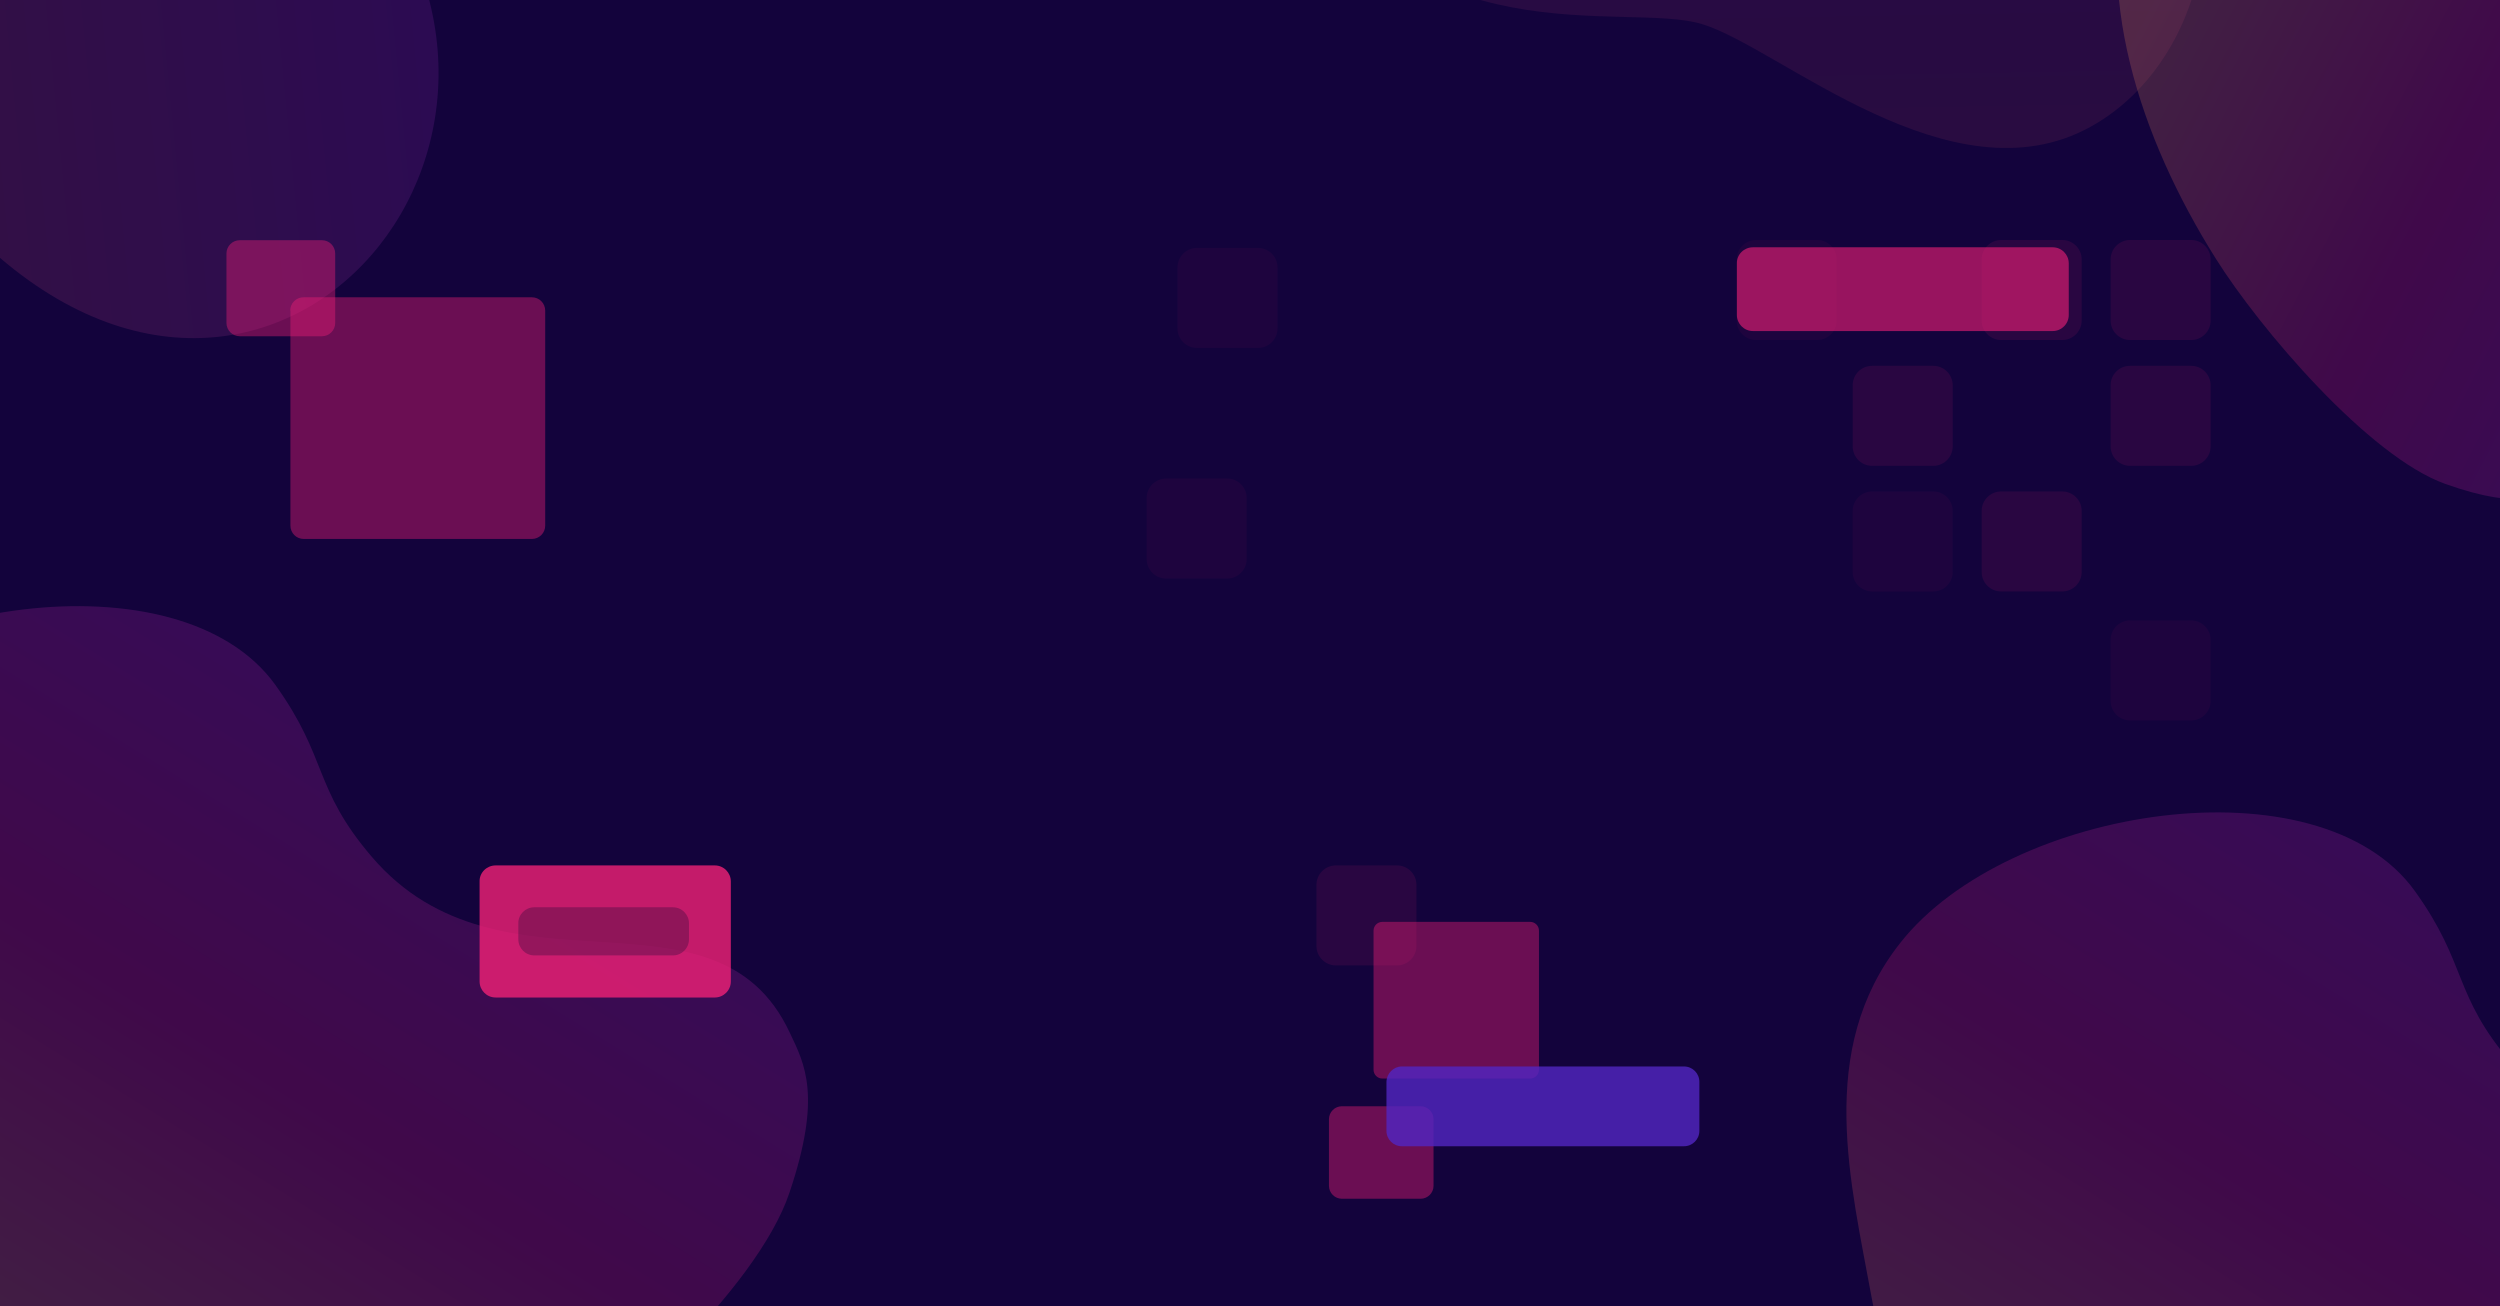 <?xml version="1.0" encoding="utf-8"?>
<!-- Generator: Adobe Illustrator 25.4.1, SVG Export Plug-In . SVG Version: 6.00 Build 0)  -->
<svg version="1.1" id="Layer_1" xmlns="http://www.w3.org/2000/svg" xmlns:xlink="http://www.w3.org/1999/xlink" x="0px" y="0px"
	 viewBox="0 0 1200 627" style="enable-background:new 0 0 1200 627;" xml:space="preserve">
<style type="text/css">
	.st0{clip-path:url(#SVGID_00000172433595347497259170000014473519284538820754_);fill:none;}
	.st1{clip-path:url(#SVGID_00000172433595347497259170000014473519284538820754_);fill:#13033C;}
	
		.st2{opacity:0.2;clip-path:url(#SVGID_00000172433595347497259170000014473519284538820754_);fill:url(#SVGID_00000034050381654738608930000011672877002221518720_);enable-background:new    ;}
	
		.st3{opacity:0.2;clip-path:url(#SVGID_00000172433595347497259170000014473519284538820754_);fill:url(#SVGID_00000044873420641416067660000013313791403441808295_);enable-background:new    ;}
	
		.st4{opacity:0.2;clip-path:url(#SVGID_00000172433595347497259170000014473519284538820754_);fill:url(#SVGID_00000117654483106959280750000005004379454906300823_);enable-background:new    ;}
	
		.st5{opacity:0.15;clip-path:url(#SVGID_00000172433595347497259170000014473519284538820754_);fill:url(#SVGID_00000031895723544548771560000007063170522666210443_);enable-background:new    ;}
	
		.st6{opacity:0.1;clip-path:url(#SVGID_00000172433595347497259170000014473519284538820754_);fill:url(#SVGID_00000116195687013304693070000005199432023937713834_);enable-background:new    ;}
	.st7{opacity:0.8;clip-path:url(#SVGID_00000172433595347497259170000014473519284538820754_);}
	.st8{fill:#F02076;}
	.st9{opacity:0.3;clip-path:url(#SVGID_00000172433595347497259170000014473519284538820754_);}
	.st10{fill:#130632;}
	
		.st11{opacity:5.000000e-02;clip-path:url(#SVGID_00000172433595347497259170000014473519284538820754_);fill:#F02076;enable-background:new    ;}
	
		.st12{opacity:0.1;clip-path:url(#SVGID_00000172433595347497259170000014473519284538820754_);fill:#F02076;enable-background:new    ;}
	
		.st13{opacity:0.4;clip-path:url(#SVGID_00000172433595347497259170000014473519284538820754_);fill:#F02076;enable-background:new    ;}
	.st14{opacity:0.6;clip-path:url(#SVGID_00000172433595347497259170000014473519284538820754_);}
	.st15{fill:#5125C2;}
</style>
<g>
	<defs>
		<rect id="SVGID_1_" x="-18.8" y="-7.1" width="1233" height="655"/>
	</defs>
	<clipPath id="SVGID_00000047749061804726114370000003465041225202563747_">
		<use xlink:href="#SVGID_1_"  style="overflow:visible;"/>
	</clipPath>
	
		<rect x="-1596.6" y="596.3" style="clip-path:url(#SVGID_00000047749061804726114370000003465041225202563747_);fill:none;" width="1672" height="836"/>
	
		<rect x="-18.8" y="-7.1" style="clip-path:url(#SVGID_00000047749061804726114370000003465041225202563747_);fill:#13033C;" width="1233" height="655"/>
	
		<linearGradient id="SVGID_00000167359523254739509770000008851764998074720665_" gradientUnits="userSpaceOnUse" x1="1368.198" y1="1362.518" x2="1704.427" y2="1075.994" gradientTransform="matrix(-0.848 0.115 0.138 1.023 2345.131 -1433.883)">
		<stop  offset="0" style="stop-color:#B835D3"/>
		<stop  offset="0.474" style="stop-color:#F62381"/>
		<stop  offset="1" style="stop-color:#FFC751"/>
	</linearGradient>
	
		<path style="opacity:0.2;clip-path:url(#SVGID_00000047749061804726114370000003465041225202563747_);fill:url(#SVGID_00000167359523254739509770000008851764998074720665_);enable-background:new    ;" d="
		M1173.8,232.3c-36.8-13.1-89.2-74.6-110.3-108.3c-36.2-57.7-60-128.4-40.2-191.3c18.9-60.1,72.2-101.8,125.9-123.8
		c15.1-6.2,31.2-11.5,47.3-14.9c42.8-9.1,92.1-24.3,133.5,10.4c52.5,44,75,172.8,26.5,213c-26.8,22.2-37.9,15.9-62.8,40.6
		c-55.1,54.5-1.3,142.4-59.9,173.9C1222.1,238.1,1210.6,245.4,1173.8,232.3z"/>
	
		<linearGradient id="SVGID_00000108989936114860468470000008918592607114074512_" gradientUnits="userSpaceOnUse" x1="1305.752" y1="2489.567" x2="1694.662" y2="2158.151" gradientTransform="matrix(0.106 0.945 1.026 -0.115 -2444.494 -637.526)">
		<stop  offset="0" style="stop-color:#B835D3"/>
		<stop  offset="0.474" style="stop-color:#F62381"/>
		<stop  offset="1" style="stop-color:#FFC751"/>
	</linearGradient>
	
		<path style="opacity:0.2;clip-path:url(#SVGID_00000047749061804726114370000003465041225202563747_);fill:url(#SVGID_00000108989936114860468470000008918592607114074512_);enable-background:new    ;" d="
		M378.9,572.6c-15.7,46.6-87.5,111.2-126.8,136.9c-67.3,43.9-149.5,71.4-222,43.3c-69.3-26.9-117-97.2-141.9-167
		c-7-19.7-12.9-40.5-16.7-61.4c-10-55.3-27.1-119.3,13.7-170.9c51.7-65.5,201.1-88.7,247-24.7c25.4,35.4,18,49.4,46.2,82.4
		c62.4,73.1,165,8,200.7,84.5C386.3,510.9,394.6,526,378.9,572.6z"/>
	
		<linearGradient id="SVGID_00000142170546784692957330000000227861107735811712_" gradientUnits="userSpaceOnUse" x1="1529.337" y1="3467.621" x2="1918.247" y2="3136.205" gradientTransform="matrix(0.106 0.945 1.026 -0.115 -2444.494 -637.526)">
		<stop  offset="0" style="stop-color:#B835D3"/>
		<stop  offset="0.474" style="stop-color:#F62381"/>
		<stop  offset="1" style="stop-color:#FFC751"/>
	</linearGradient>
	
		<path style="opacity:0.2;clip-path:url(#SVGID_00000047749061804726114370000003465041225202563747_);fill:url(#SVGID_00000142170546784692957330000000227861107735811712_);enable-background:new    ;" d="
		M1405.9,671.6c-15.7,46.6-87.5,111.2-126.8,136.9c-67.3,43.9-149.5,71.4-222,43.3c-69.3-26.9-117-97.2-141.9-167
		c-7-19.7-12.9-40.5-16.7-61.4c-10-55.3-27.1-119.3,13.7-170.9c51.7-65.5,201.1-88.7,247-24.7c25.4,35.4,18,49.4,46.2,82.4
		c62.4,73.1,165,8,200.7,84.5C1413.3,609.9,1421.6,625,1405.9,671.6z"/>
	
		<linearGradient id="SVGID_00000027583184108161538830000013480250251645934487_" gradientUnits="userSpaceOnUse" x1="217.663" y1="630.966" x2="-275.219" y2="582.662" gradientTransform="matrix(1 0 0 -1 0 627)">
		<stop  offset="0" style="stop-color:#B835D3"/>
		<stop  offset="0.783" style="stop-color:#FF6447"/>
		<stop  offset="1" style="stop-color:#FFC751"/>
	</linearGradient>
	
		<path style="opacity:0.15;clip-path:url(#SVGID_00000047749061804726114370000003465041225202563747_);fill:url(#SVGID_00000027583184108161538830000013480250251645934487_);enable-background:new    ;" d="
		M-79.5-80.5C-58.9-130.5,42-178.9,148-88.2C299.6,41.6,145.9,248.6-0.1,123.7C-102.3,36.2-100-30.4-79.5-80.5z"/>
	
		<linearGradient id="SVGID_00000057860770220783905070000016252789545087560612_" gradientUnits="userSpaceOnUse" x1="279.064" y1="194.098" x2="-239.262" y2="-122.367" gradientTransform="matrix(-0.418 -0.759 0.876 -0.483 800.309 51.682)">
		<stop  offset="0" style="stop-color:#B835D3"/>
		<stop  offset="0.783" style="stop-color:#FF6447"/>
		<stop  offset="1" style="stop-color:#FFC751"/>
	</linearGradient>
	
		<path style="opacity:0.1;clip-path:url(#SVGID_00000047749061804726114370000003465041225202563747_);fill:url(#SVGID_00000057860770220783905070000016252789545087560612_);enable-background:new    ;" d="
		M1003.4,60.9c67-36.9,92.9-162.4-39.4-266.4c-163.1-128.3-405,22.3-346,129.3c59,107,162.1,76.4,199.1,87.8
		C854.2,22.9,936.5,97.8,1003.4,60.9z"/>
	<g style="opacity:0.8;clip-path:url(#SVGID_00000047749061804726114370000003465041225202563747_);">
		<path class="st8" d="M237.9,415.4h105.2c4.3,0,7.7,3.5,7.7,7.7v48c0,4.3-3.5,7.7-7.7,7.7H237.9c-4.3,0-7.7-3.5-7.7-7.7v-48
			C230.1,418.9,233.6,415.4,237.9,415.4z"/>
	</g>
	<g style="opacity:0.3;clip-path:url(#SVGID_00000047749061804726114370000003465041225202563747_);">
		<path class="st10" d="M256.4,435.5H323c4.3,0,7.7,3.5,7.7,7.7v7.7c0,4.3-3.5,7.7-7.7,7.7h-66.5c-4.3,0-7.7-3.5-7.7-7.7v-7.7
			C248.7,439,252.2,435.5,256.4,435.5z"/>
	</g>
	
		<path style="opacity:5.000000e-02;clip-path:url(#SVGID_00000047749061804726114370000003465041225202563747_);fill:#F02076;enable-background:new    ;" d="
		M842.9,115.2h29.4c5.1,0,9.3,4.2,9.3,9.3v29.4c0,5.1-4.2,9.3-9.3,9.3h-29.4c-5.1,0-9.3-4.2-9.3-9.3v-29.4
		C833.6,119.4,837.8,115.2,842.9,115.2z"/>
	
		<path style="opacity:5.000000e-02;clip-path:url(#SVGID_00000047749061804726114370000003465041225202563747_);fill:#F02076;enable-background:new    ;" d="
		M559.7,229.7h29.4c5.1,0,9.3,4.2,9.3,9.3v29.4c0,5.1-4.2,9.3-9.3,9.3h-29.4c-5.1,0-9.3-4.2-9.3-9.3V239
		C550.4,233.9,554.6,229.7,559.7,229.7z"/>
	
		<path style="opacity:5.000000e-02;clip-path:url(#SVGID_00000047749061804726114370000003465041225202563747_);fill:#F02076;enable-background:new    ;" d="
		M574.5,119h29.4c5.1,0,9.3,4.2,9.3,9.3v29.4c0,5.1-4.2,9.3-9.3,9.3h-29.4c-5.1,0-9.3-4.2-9.3-9.3v-29.4
		C565.2,123.2,569.4,119,574.5,119z"/>
	
		<path style="opacity:0.1;clip-path:url(#SVGID_00000047749061804726114370000003465041225202563747_);fill:#F02076;enable-background:new    ;" d="
		M898.6,175.6H928c5.1,0,9.3,4.2,9.3,9.3v29.4c0,5.1-4.2,9.3-9.3,9.3h-29.4c-5.1,0-9.3-4.2-9.3-9.3v-29.4
		C889.3,179.7,893.5,175.6,898.6,175.6z"/>
	
		<path style="opacity:0.1;clip-path:url(#SVGID_00000047749061804726114370000003465041225202563747_);fill:#F02076;enable-background:new    ;" d="
		M641.2,415.4h29.4c5.1,0,9.3,4.2,9.3,9.3v29.4c0,5.1-4.2,9.3-9.3,9.3h-29.4c-5.1,0-9.3-4.2-9.3-9.3v-29.4
		C631.9,419.6,636.1,415.4,641.2,415.4z"/>
	
		<path style="opacity:5.000000e-02;clip-path:url(#SVGID_00000047749061804726114370000003465041225202563747_);fill:#F02076;enable-background:new    ;" d="
		M898.6,235.9H928c5.1,0,9.3,4.2,9.3,9.3v29.4c0,5.1-4.2,9.3-9.3,9.3h-29.4c-5.1,0-9.3-4.2-9.3-9.3v-29.4
		C889.3,240.1,893.5,235.9,898.6,235.9z"/>
	
		<path style="opacity:0.1;clip-path:url(#SVGID_00000047749061804726114370000003465041225202563747_);fill:#F02076;enable-background:new    ;" d="
		M960.5,115.2h29.4c5.1,0,9.3,4.2,9.3,9.3v29.4c0,5.1-4.2,9.3-9.3,9.3h-29.4c-5.1,0-9.3-4.2-9.3-9.3v-29.4
		C951.2,119.4,955.4,115.2,960.5,115.2z"/>
	
		<path style="opacity:0.1;clip-path:url(#SVGID_00000047749061804726114370000003465041225202563747_);fill:#F02076;enable-background:new    ;" d="
		M1022.4,175.6h29.4c5.1,0,9.3,4.2,9.3,9.3v29.4c0,5.1-4.2,9.3-9.3,9.3h-29.4c-5.1,0-9.3-4.2-9.3-9.3v-29.4
		C1013.1,179.7,1017.3,175.6,1022.4,175.6z"/>
	
		<path style="opacity:5.000000e-02;clip-path:url(#SVGID_00000047749061804726114370000003465041225202563747_);fill:#F02076;enable-background:new    ;" d="
		M1022.4,297.8h29.4c5.1,0,9.3,4.2,9.3,9.3v29.4c0,5.1-4.2,9.3-9.3,9.3h-29.4c-5.1,0-9.3-4.2-9.3-9.3v-29.4
		C1013.1,302,1017.3,297.8,1022.4,297.8z"/>
	
		<path style="opacity:0.1;clip-path:url(#SVGID_00000047749061804726114370000003465041225202563747_);fill:#F02076;enable-background:new    ;" d="
		M960.5,235.9h29.4c5.1,0,9.3,4.2,9.3,9.3v29.4c0,5.1-4.2,9.3-9.3,9.3h-29.4c-5.1,0-9.3-4.2-9.3-9.3v-29.4
		C951.2,240.1,955.4,235.9,960.5,235.9z"/>
	
		<path style="opacity:0.1;clip-path:url(#SVGID_00000047749061804726114370000003465041225202563747_);fill:#F02076;enable-background:new    ;" d="
		M1022.4,115.2h29.4c5.1,0,9.3,4.2,9.3,9.3v29.4c0,5.1-4.2,9.3-9.3,9.3h-29.4c-5.1,0-9.3-4.2-9.3-9.3v-29.4
		C1013.1,119.4,1017.3,115.2,1022.4,115.2z"/>
	
		<path style="opacity:0.4;clip-path:url(#SVGID_00000047749061804726114370000003465041225202563747_);fill:#F02076;enable-background:new    ;" d="
		M108.7,121.7c0-3.6,2.9-6.4,6.4-6.4h39.4c3.6,0,6.4,2.9,6.4,6.4V155c0,3.6-2.9,6.4-6.4,6.4h-39.4c-3.6,0-6.4-2.9-6.4-6.4V121.7z"/>
	
		<path style="opacity:0.4;clip-path:url(#SVGID_00000047749061804726114370000003465041225202563747_);fill:#F02076;enable-background:new    ;" d="
		M637.9,537.2c0-3.4,2.8-6.2,6.2-6.2h37.8c3.4,0,6.2,2.8,6.2,6.2v32c0,3.4-2.8,6.2-6.2,6.2h-37.8c-3.4,0-6.2-2.8-6.2-6.2V537.2z"/>
	
		<path style="opacity:0.4;clip-path:url(#SVGID_00000047749061804726114370000003465041225202563747_);fill:#F02076;enable-background:new    ;" d="
		M139.3,149.1c0-3.6,2.9-6.4,6.4-6.4h109.6c3.6,0,6.4,2.9,6.4,6.4v103.2c0,3.6-2.9,6.4-6.4,6.4H145.8c-3.6,0-6.4-2.9-6.4-6.4V149.1z
		"/>
	
		<path style="opacity:0.4;clip-path:url(#SVGID_00000047749061804726114370000003465041225202563747_);fill:#F02076;enable-background:new    ;" d="
		M659.3,446.7c0-2.3,1.9-4.2,4.2-4.2h71c2.3,0,4.2,1.9,4.2,4.2v66.8c0,2.3-1.9,4.2-4.2,4.2h-71c-2.3,0-4.2-1.9-4.2-4.2V446.7z"/>
	<g style="opacity:0.6;clip-path:url(#SVGID_00000047749061804726114370000003465041225202563747_);">
		<path class="st8" d="M841.4,118.7h143.9c4.3,0,7.7,3.5,7.7,7.7v24.8c0,4.3-3.5,7.7-7.7,7.7H841.4c-4.3,0-7.7-3.5-7.7-7.7v-24.8
			C833.6,122.2,837.1,118.7,841.4,118.7z"/>
	</g>
	<g style="opacity:0.8;clip-path:url(#SVGID_00000047749061804726114370000003465041225202563747_);">
		<path class="st15" d="M672.9,511.9h135.4c4.1,0,7.4,3.3,7.4,7.4v23.5c0,4.1-3.3,7.4-7.4,7.4H672.9c-4.1,0-7.4-3.3-7.4-7.4v-23.5
			C665.6,515.2,668.9,511.9,672.9,511.9z"/>
	</g>
</g>
</svg>
